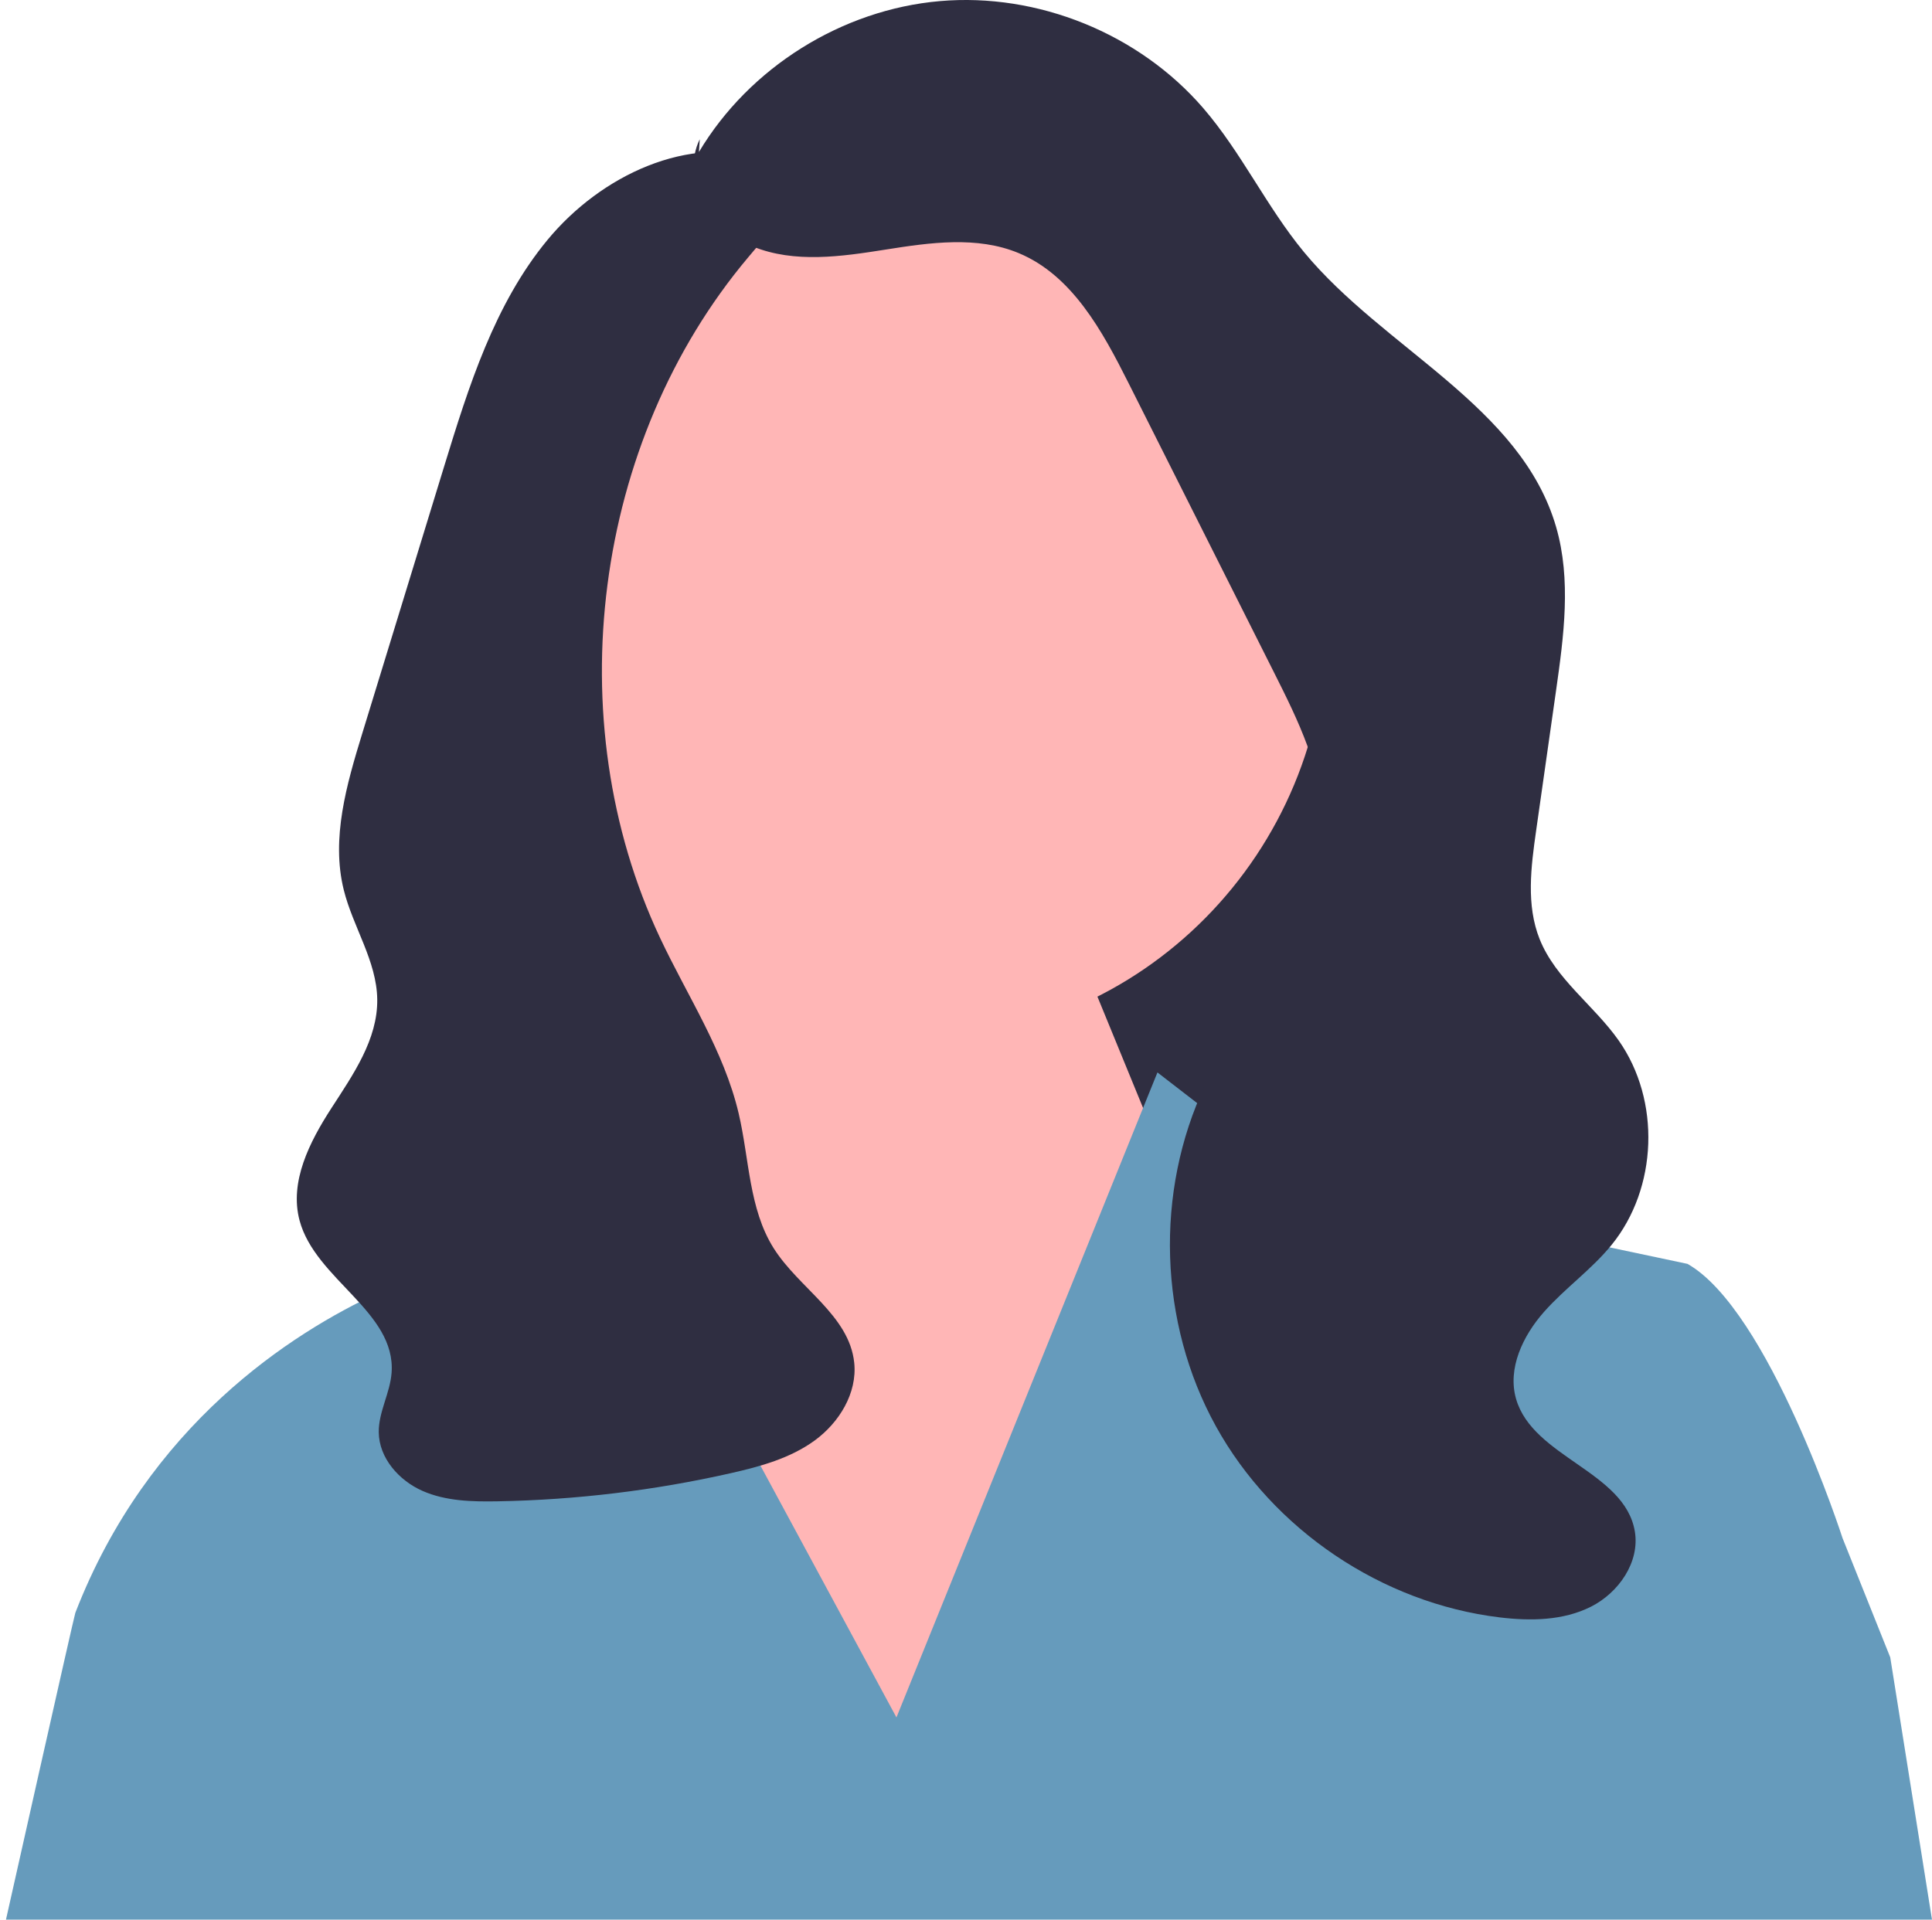 <svg width="162" height="161" viewBox="0 0 162 161" fill="none" xmlns="http://www.w3.org/2000/svg">
<path d="M120.228 99.838H67.161V26.983L113.046 52.482L120.228 99.838Z" fill="#2F2E41"/>
<path d="M76.605 87.246C95.729 87.246 111.233 71.541 111.233 52.168C111.233 32.794 95.729 17.089 76.605 17.089C57.48 17.089 41.976 32.794 41.976 52.168C41.976 71.541 57.48 87.246 76.605 87.246Z" fill="#FFB6B6"/>
<path d="M56.88 91.822L55.317 76.001L86.515 70.156L104.937 115.093L72.899 152.006L50.071 107.069L56.88 91.822Z" fill="#FFB6B6"/>
<path d="M158.499 139L161.999 161H144.499C144.499 161 101.64 161 74.838 161C50.127 161 6.316 161 6.316 161H0.5C0.5 161 6.208 135.547 6.316 135.267C12.412 119.503 24.452 111.791 31.759 108.416C35.38 106.743 37.839 106.132 37.839 106.132L46.417 90.795L52.457 101.978L56.907 110.221L75.168 144.038L90.921 105.105L95.802 93.035L97.053 89.944L103.004 94.541L108.637 98.891L119.98 101.375L129.183 103.392L141.5 106C148.319 109.868 154.499 129 154.499 129L158.499 139Z" fill="#669BBC"/>
<path d="M58.608 12.746C62.83 5.667 70.583 0.809 78.804 0.093C87.025 -0.623 95.504 2.821 100.889 9.064C104.098 12.785 106.203 17.341 109.331 21.129C116.062 29.282 127.541 34.048 130.482 44.198C131.765 48.627 131.125 53.355 130.476 57.92C129.92 61.833 129.363 65.745 128.807 69.657C128.373 72.702 127.958 75.912 129.102 78.768C130.443 82.118 133.654 84.312 135.73 87.266C139.262 92.291 139.004 99.649 135.128 104.415C133.447 106.482 131.219 108.041 129.456 110.039C127.694 112.038 126.387 114.77 127.125 117.328C128.539 122.229 136.238 123.405 137.082 128.435C137.514 131.007 135.734 133.575 133.403 134.751C131.072 135.927 128.328 135.961 125.735 135.647C115.881 134.451 106.756 128.303 101.959 119.627C97.161 110.95 96.811 99.966 101.048 91.003C104.528 83.641 110.996 77.136 110.925 68.996C110.887 64.562 108.85 60.42 106.857 56.456C102.78 48.344 98.703 40.231 94.625 32.119C92.441 27.773 89.906 23.09 85.41 21.224C81.934 19.781 77.991 20.34 74.274 20.93C70.557 21.52 66.62 22.095 63.135 20.677C59.649 19.259 57.015 15.047 58.676 11.675" fill="#2F2E41"/>
<path d="M64.335 13.392C57.754 11.193 50.371 14.724 45.915 20.111C41.459 25.498 39.298 32.409 37.239 39.126C36.06 42.973 34.88 46.82 33.701 50.667C32.591 54.287 31.482 57.906 30.372 61.525C29.067 65.782 27.752 70.304 28.823 74.628C29.597 77.754 31.589 80.592 31.632 83.815C31.677 87.182 29.6 90.137 27.78 92.952C25.96 95.767 24.252 99.111 25.119 102.36C26.438 107.304 33.207 110.021 32.836 115.128C32.712 116.832 31.742 118.409 31.759 120.118C31.782 122.292 33.459 124.171 35.423 125.038C37.388 125.904 39.598 125.951 41.739 125.913C48.309 125.795 54.866 125.003 61.279 123.553C63.746 122.995 66.255 122.31 68.309 120.814C70.362 119.318 71.895 116.839 71.627 114.287C71.211 110.311 66.999 108.055 64.874 104.688C62.787 101.38 62.835 97.19 61.935 93.37C60.698 88.12 57.642 83.536 55.349 78.666C46.726 60.356 49.745 37.018 62.731 21.588C63.879 20.224 65.134 18.852 65.613 17.124C66.092 15.397 65.474 13.196 63.81 12.592" fill="#2F2E41"/>
</svg>
